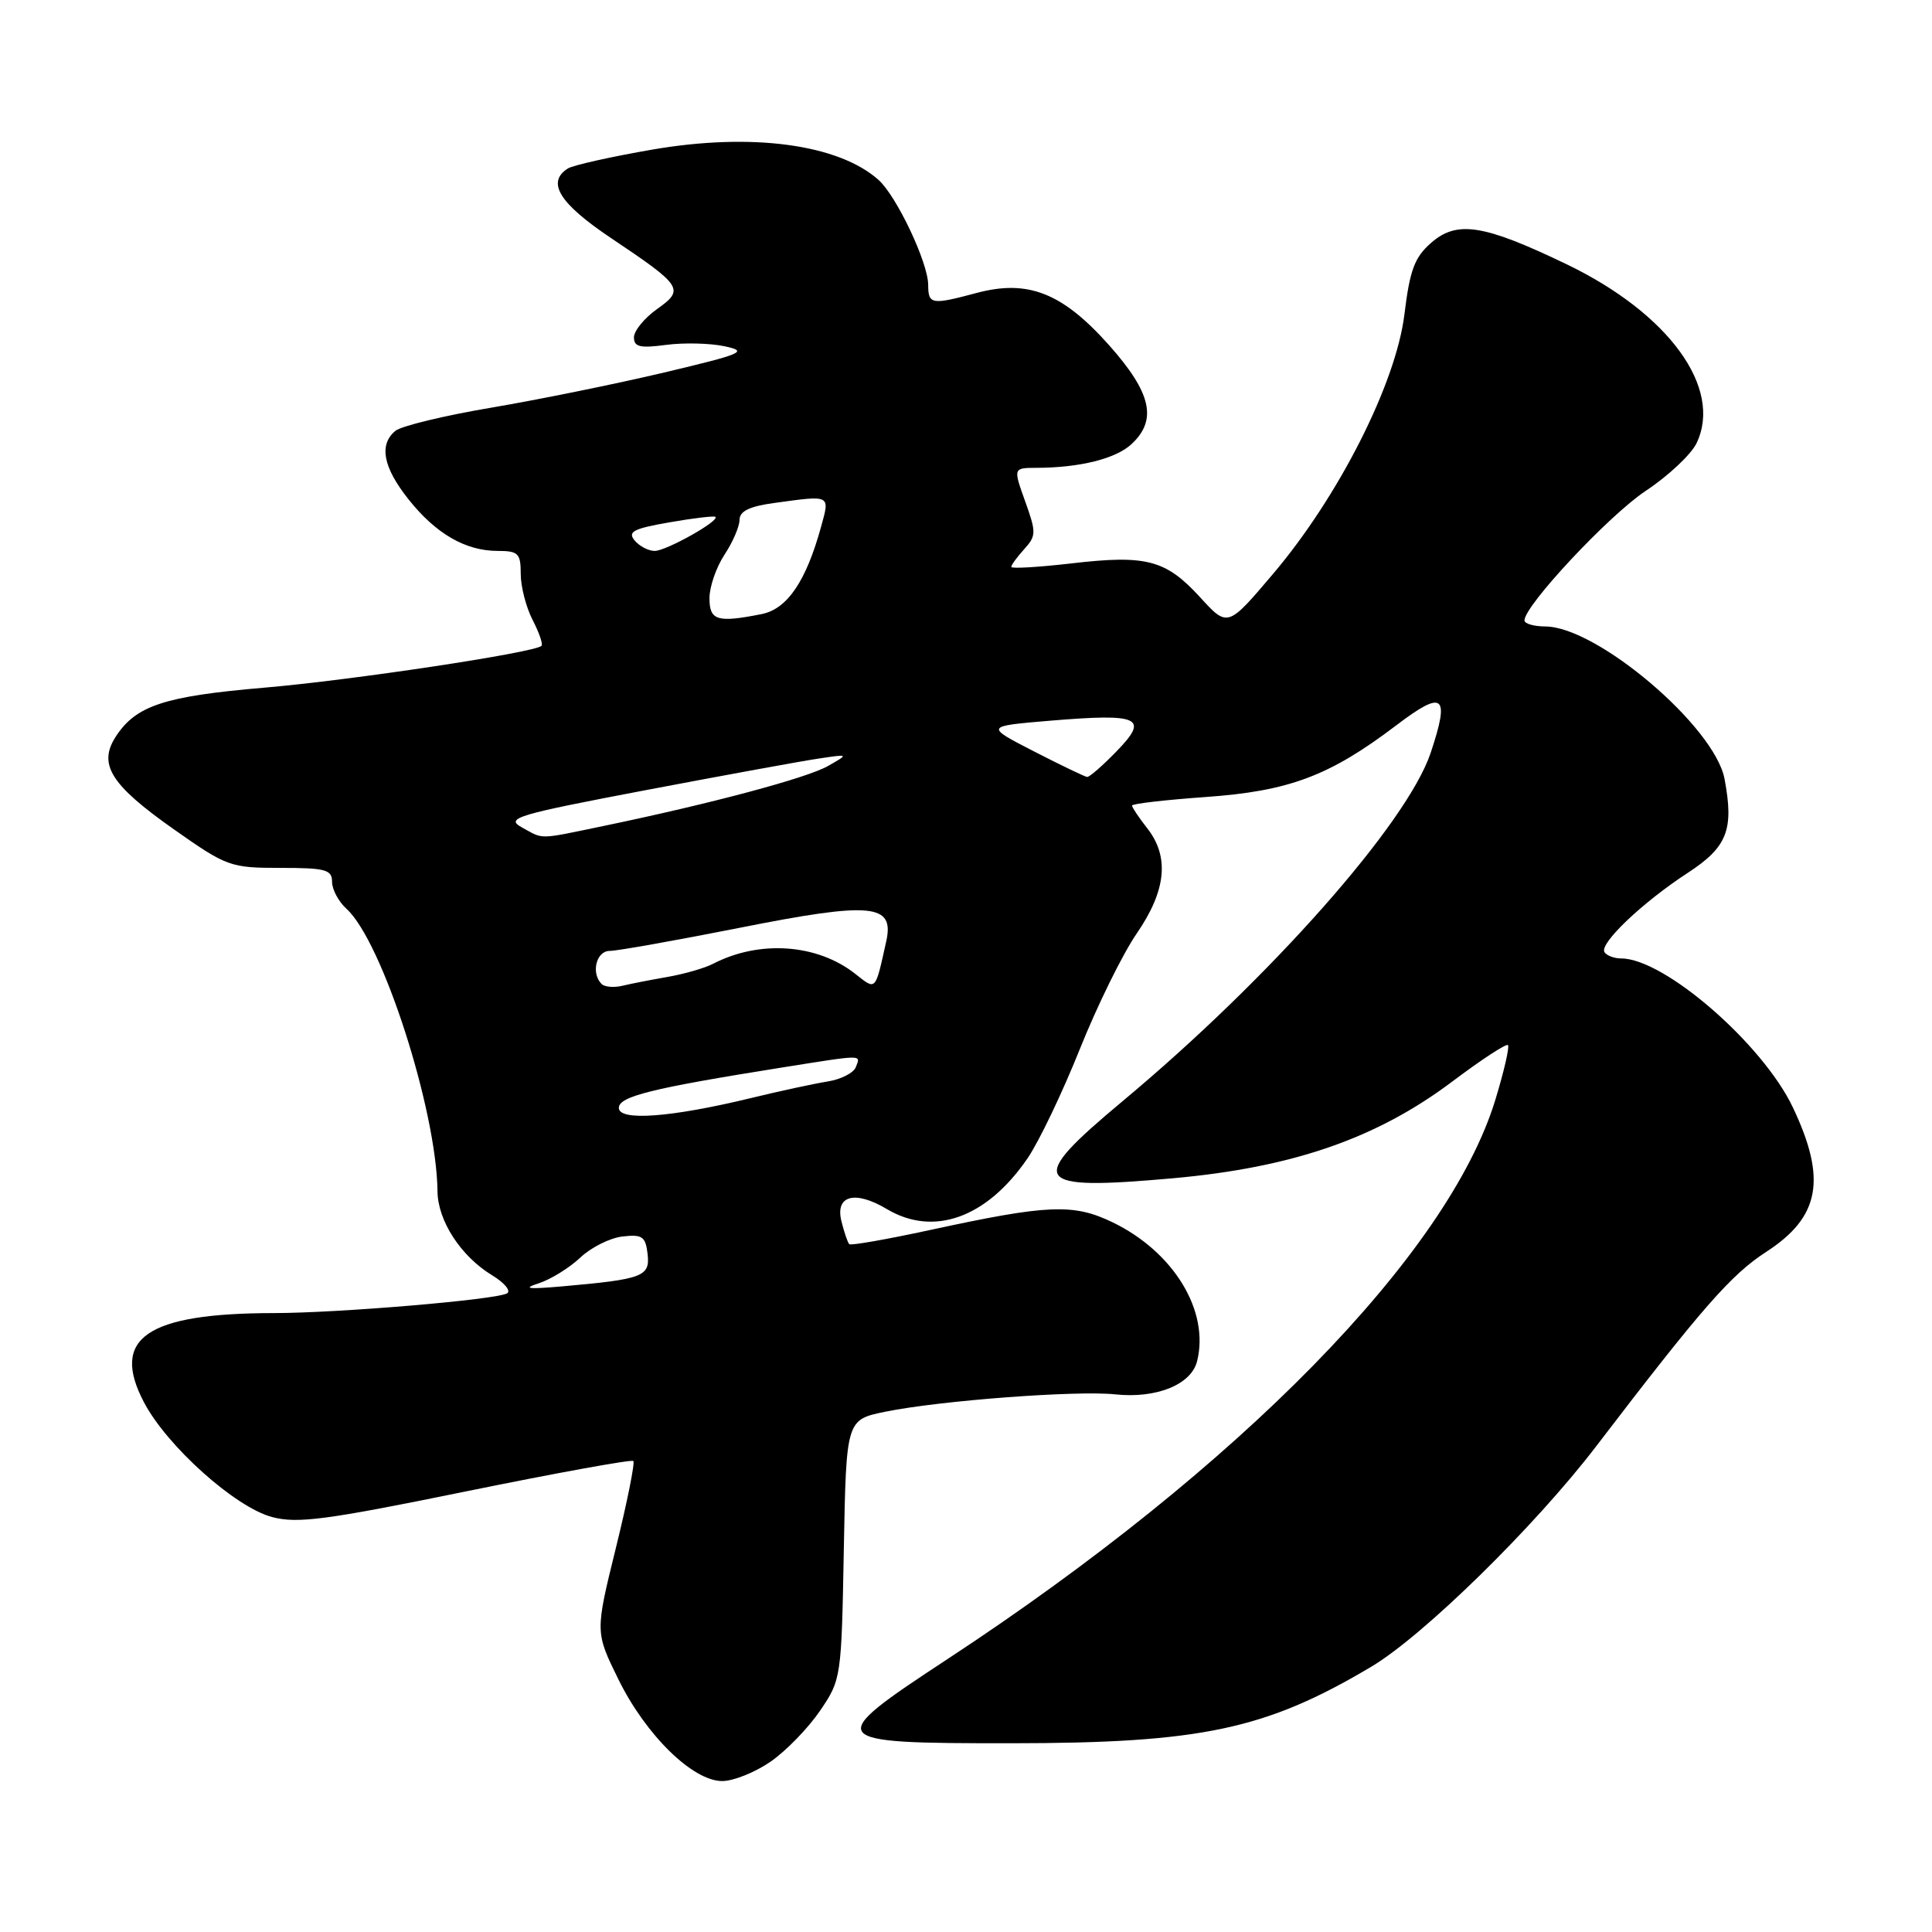 <?xml version="1.0" encoding="UTF-8" standalone="no"?>
<!DOCTYPE svg PUBLIC "-//W3C//DTD SVG 1.1//EN" "http://www.w3.org/Graphics/SVG/1.1/DTD/svg11.dtd" >
<svg xmlns="http://www.w3.org/2000/svg" xmlns:xlink="http://www.w3.org/1999/xlink" version="1.1" viewBox="0 0 256 256">
 <g >
 <path fill="currentColor"
d=" M 102.12 233.42 C 104.17 232.00 107.11 228.96 108.67 226.67 C 111.47 222.55 111.50 222.30 111.81 205.31 C 112.13 188.12 112.13 188.12 117.31 187.06 C 124.56 185.58 142.65 184.22 147.78 184.76 C 153.22 185.34 157.85 183.47 158.62 180.37 C 160.29 173.72 155.53 165.89 147.44 161.97 C 142.23 159.45 138.88 159.59 123.20 162.99 C 117.53 164.22 112.73 165.06 112.53 164.86 C 112.33 164.66 111.86 163.30 111.50 161.84 C 110.63 158.40 113.27 157.68 117.50 160.20 C 123.71 163.91 130.75 161.38 136.15 153.49 C 137.66 151.29 140.77 144.79 143.07 139.04 C 145.37 133.29 148.77 126.37 150.63 123.68 C 154.54 117.99 154.98 113.51 152.00 109.73 C 150.90 108.33 150.00 106.98 150.00 106.74 C 150.00 106.50 154.38 105.99 159.74 105.61 C 170.81 104.83 176.17 102.82 185.00 96.12 C 191.29 91.34 192.15 92.03 189.57 99.76 C 186.45 109.07 168.29 129.62 148.75 145.91 C 135.88 156.65 136.63 157.80 155.38 156.13 C 171.25 154.71 182.39 150.86 192.42 143.32 C 196.26 140.43 199.59 138.25 199.81 138.48 C 200.04 138.71 199.29 141.96 198.15 145.70 C 191.92 166.17 164.27 194.40 125.59 219.81 C 108.98 230.72 109.19 231.00 133.94 230.99 C 159.19 230.98 167.71 229.17 181.70 220.85 C 188.59 216.76 203.39 202.25 211.50 191.64 C 225.52 173.30 229.36 168.91 234.03 165.88 C 241.15 161.27 242.08 156.26 237.57 146.75 C 233.58 138.33 220.53 127.00 214.82 127.00 C 213.89 127.00 212.88 126.62 212.60 126.16 C 211.90 125.03 217.61 119.59 223.62 115.67 C 228.88 112.24 229.78 109.95 228.51 103.21 C 227.21 96.29 211.62 83.03 204.75 83.01 C 203.24 83.00 202.00 82.64 202.00 82.21 C 202.00 80.23 213.19 68.28 218.07 65.04 C 221.06 63.06 224.08 60.22 224.80 58.73 C 228.31 51.41 221.12 41.52 207.55 35.00 C 196.59 29.73 193.06 29.18 189.64 32.17 C 187.44 34.09 186.81 35.76 186.09 41.68 C 184.96 50.82 177.38 65.80 168.68 76.05 C 162.67 83.14 162.67 83.14 159.01 79.13 C 154.47 74.17 151.90 73.49 141.91 74.66 C 137.56 75.16 134.00 75.37 134.00 75.12 C 134.00 74.86 134.77 73.80 135.72 72.76 C 137.31 71.00 137.32 70.55 135.84 66.43 C 134.25 62.00 134.25 62.00 137.37 61.99 C 143.11 61.97 147.86 60.78 149.94 58.84 C 153.39 55.63 152.56 52.03 146.94 45.72 C 140.76 38.79 136.20 37.00 129.40 38.82 C 123.42 40.42 123.00 40.35 122.99 37.75 C 122.98 34.79 118.79 25.95 116.39 23.82 C 111.07 19.10 99.61 17.56 86.50 19.81 C 81.00 20.76 75.94 21.89 75.25 22.32 C 72.37 24.15 74.11 26.95 80.97 31.55 C 90.47 37.92 90.74 38.34 87.04 40.97 C 85.37 42.16 84.00 43.84 84.00 44.70 C 84.00 45.97 84.81 46.16 88.25 45.70 C 90.59 45.39 94.08 45.47 96.00 45.88 C 99.19 46.56 98.49 46.87 88.00 49.36 C 81.67 50.86 71.39 52.95 65.14 54.01 C 58.90 55.06 53.16 56.45 52.39 57.09 C 50.19 58.92 50.75 61.90 54.11 66.14 C 57.74 70.72 61.68 73.00 65.95 73.00 C 68.68 73.00 69.00 73.32 69.00 76.05 C 69.00 77.73 69.71 80.47 70.57 82.14 C 71.44 83.82 71.97 85.36 71.75 85.58 C 70.86 86.47 46.62 90.13 35.02 91.12 C 21.81 92.25 18.04 93.48 15.37 97.56 C 12.94 101.27 14.64 103.99 23.11 109.94 C 30.06 114.83 30.55 115.00 37.16 115.00 C 43.14 115.00 44.00 115.23 44.00 116.85 C 44.00 117.86 44.86 119.47 45.91 120.42 C 50.65 124.71 57.85 147.07 57.97 157.85 C 58.01 161.76 61.06 166.46 65.22 168.99 C 66.84 169.97 67.73 171.05 67.20 171.37 C 65.85 172.21 44.94 173.98 36.30 173.99 C 19.41 174.01 14.61 177.30 19.07 185.80 C 22.12 191.61 31.13 199.69 36.03 201.01 C 39.39 201.91 43.14 201.42 61.73 197.62 C 73.70 195.18 83.69 193.36 83.92 193.59 C 84.15 193.82 83.11 199.02 81.60 205.14 C 78.86 216.26 78.86 216.26 81.94 222.52 C 85.57 229.91 91.79 236.00 95.70 236.00 C 97.18 236.00 100.07 234.84 102.12 233.42 Z  M 71.40 170.04 C 72.99 169.52 75.46 167.99 76.90 166.63 C 78.33 165.28 80.85 164.02 82.50 163.84 C 85.11 163.54 85.54 163.85 85.81 166.16 C 86.15 169.15 85.22 169.50 74.50 170.45 C 69.92 170.85 69.18 170.75 71.40 170.04 Z  M 82.00 146.80 C 82.00 145.28 86.36 144.20 103.50 141.47 C 114.57 139.71 114.05 139.71 113.40 141.40 C 113.11 142.17 111.43 143.02 109.68 143.30 C 107.93 143.58 103.35 144.56 99.50 145.50 C 88.89 148.07 82.00 148.58 82.00 146.80 Z  M 79.72 130.39 C 78.28 128.95 79.00 126.00 80.79 126.00 C 81.77 126.00 89.52 124.62 98.00 122.94 C 115.51 119.46 118.54 119.74 117.43 124.74 C 115.94 131.43 116.12 131.24 113.30 129.02 C 108.26 125.06 100.62 124.53 94.48 127.71 C 93.39 128.28 90.70 129.05 88.50 129.44 C 86.30 129.82 83.59 130.35 82.47 130.62 C 81.35 130.89 80.12 130.78 79.72 130.39 Z  M 69.11 109.61 C 66.94 108.40 68.46 107.95 85.61 104.69 C 96.00 102.72 106.30 100.83 108.50 100.51 C 112.50 99.91 112.50 99.91 109.73 101.49 C 106.97 103.08 94.20 106.49 80.00 109.44 C 71.17 111.27 72.10 111.26 69.11 109.61 Z  M 137.00 99.56 C 130.50 96.22 130.50 96.22 139.23 95.49 C 151.06 94.51 152.29 95.08 147.97 99.53 C 146.12 101.44 144.36 102.98 144.05 102.95 C 143.75 102.92 140.58 101.40 137.00 99.56 Z  M 94.01 79.25 C 94.01 77.74 94.91 75.15 96.00 73.50 C 97.09 71.85 97.99 69.77 97.99 68.89 C 98.00 67.73 99.30 67.09 102.64 66.64 C 110.12 65.61 109.97 65.54 108.81 69.75 C 106.81 77.03 104.32 80.69 100.92 81.37 C 95.04 82.54 94.00 82.23 94.01 79.25 Z  M 84.09 71.61 C 83.13 70.45 83.94 70.04 88.72 69.21 C 91.90 68.65 94.64 68.33 94.80 68.49 C 95.37 69.02 88.27 73.00 86.75 73.00 C 85.92 73.00 84.72 72.37 84.09 71.61 Z "/>
</g>
</svg>